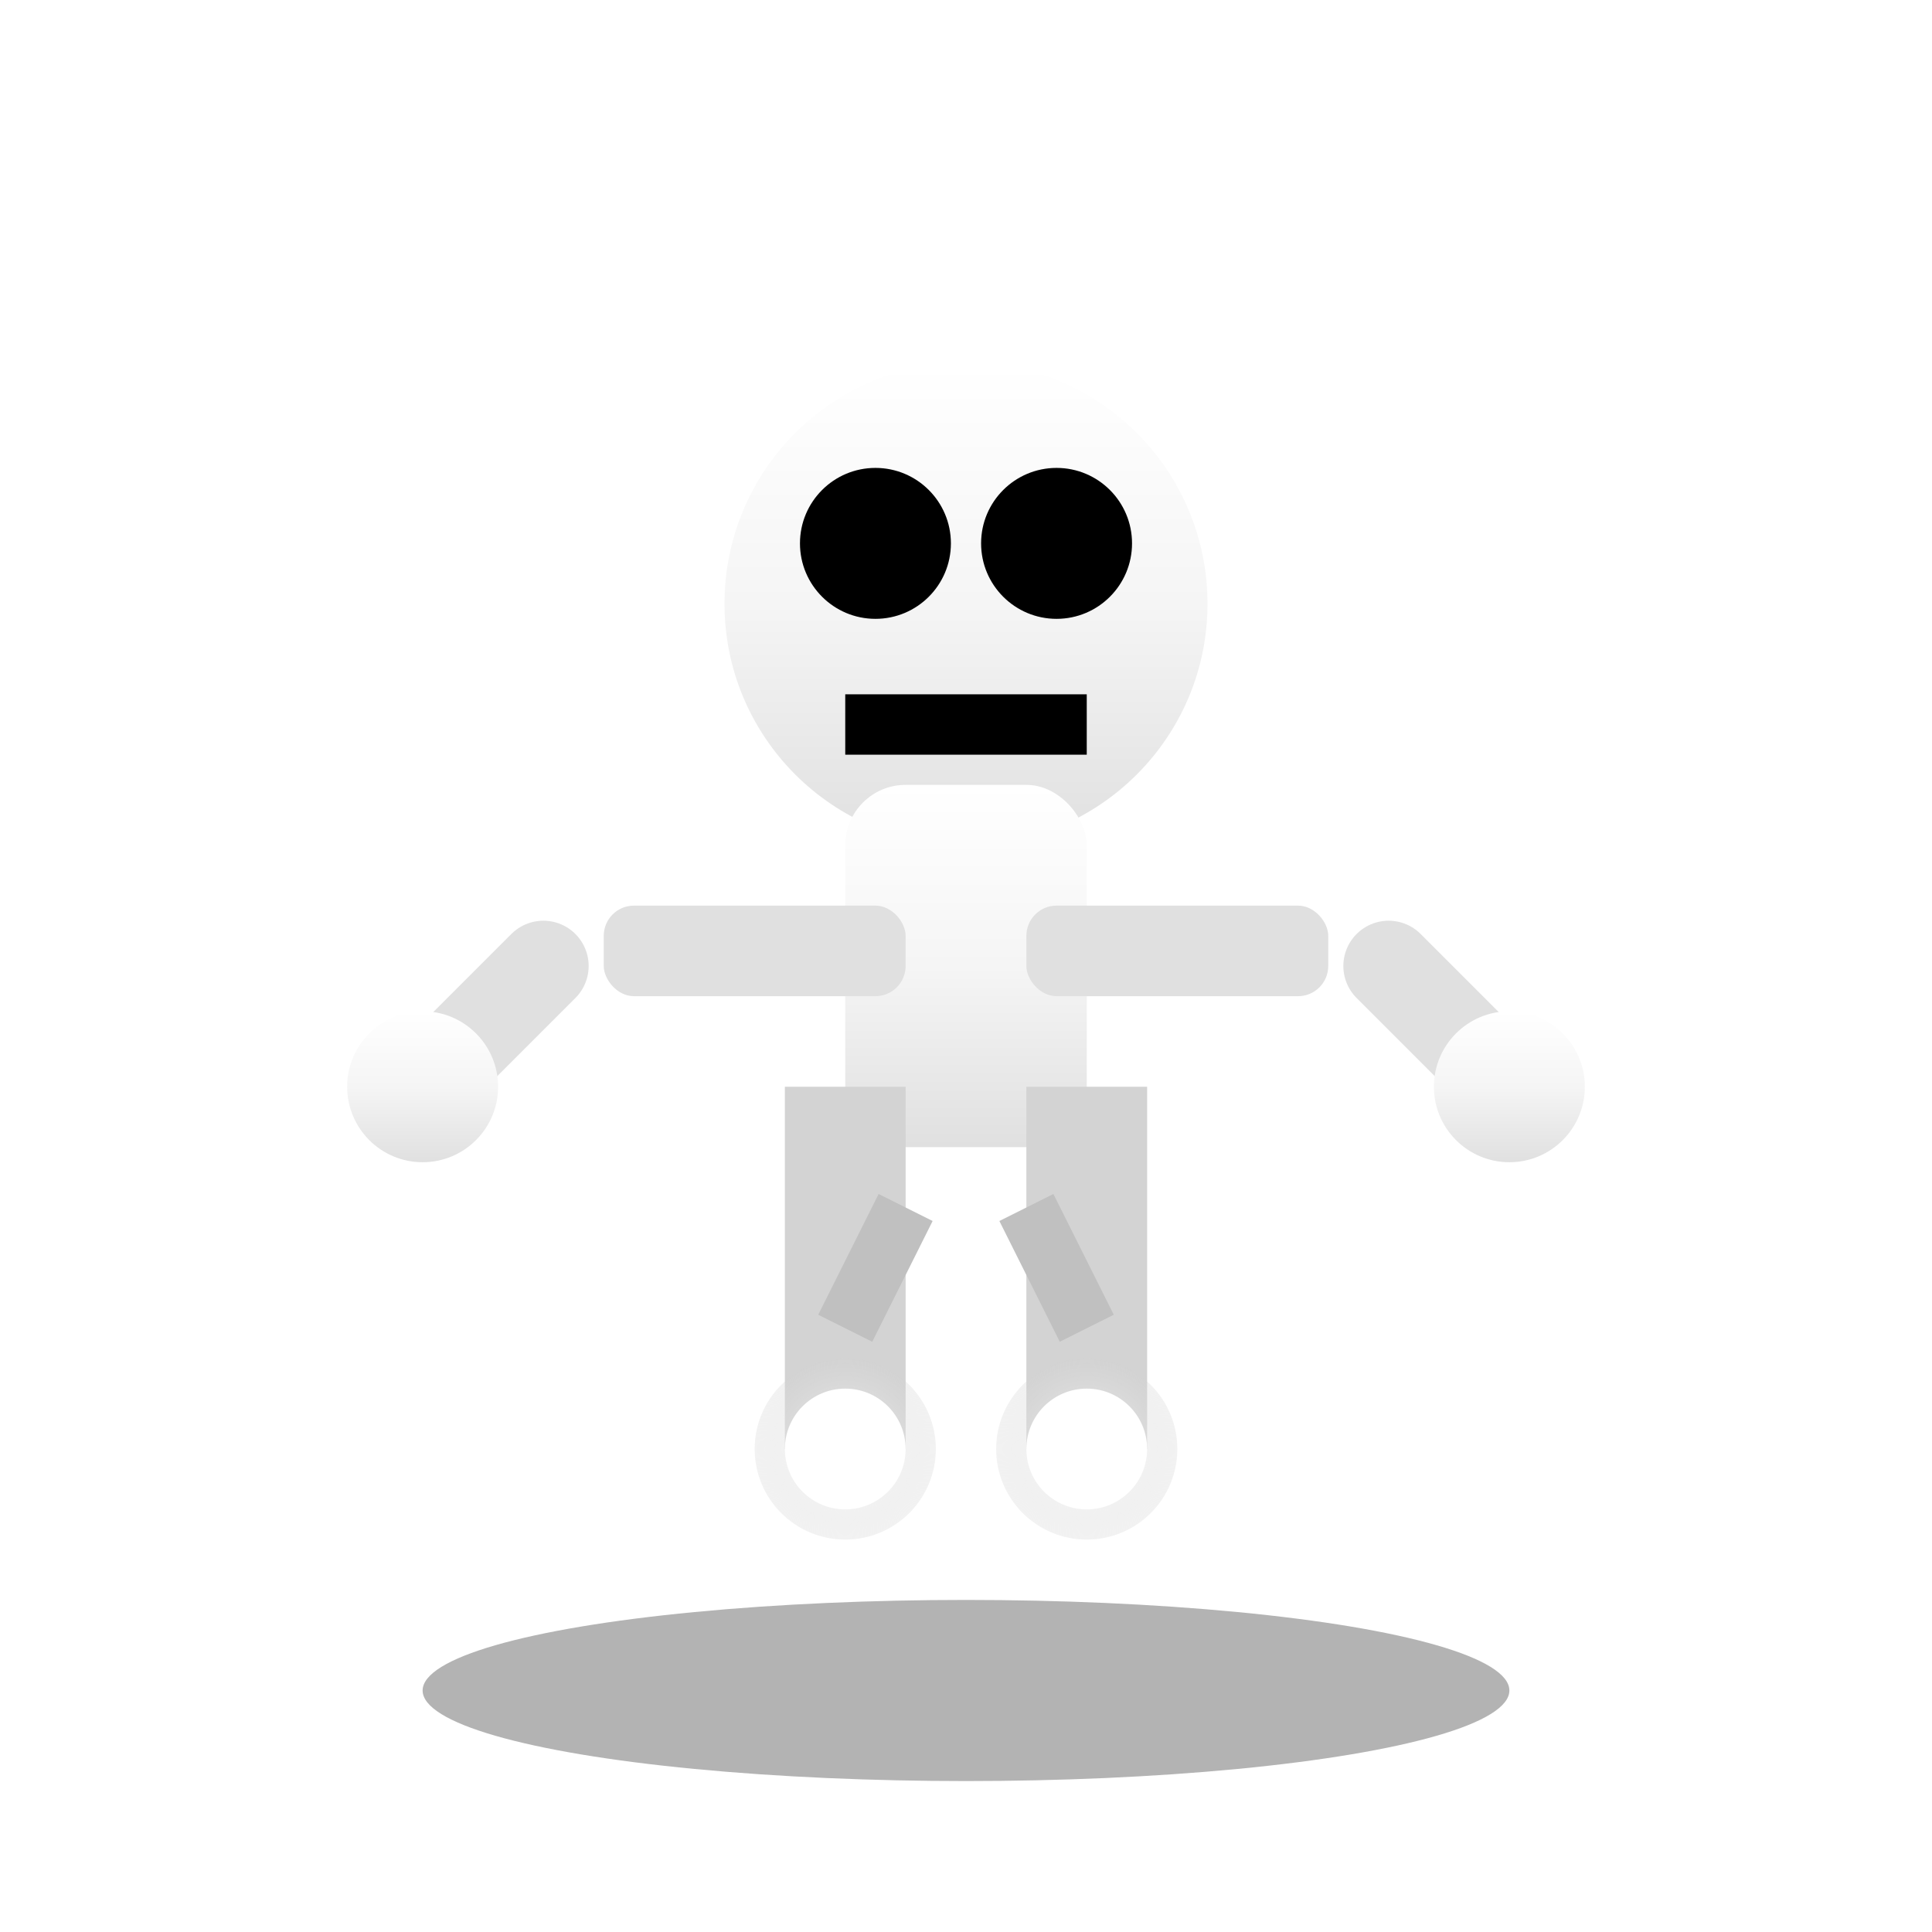 <svg viewBox="0 0 64 64" xmlns="http://www.w3.org/2000/svg">
  <defs>
    <linearGradient id="boneWhite" x1="0%" y1="0%" x2="0%" y2="100%">
      <stop offset="0%" style="stop-color:#FFFFFF"/>
      <stop offset="50%" style="stop-color:#F5F5F5"/>
      <stop offset="100%" style="stop-color:#E0E0E0"/>
    </linearGradient>
    <radialGradient id="boneGlow" cx="50%" cy="50%">
      <stop offset="0%" style="stop-color:#FFFFFF;stop-opacity:0.8"/>
      <stop offset="100%" style="stop-color:#D3D3D3;stop-opacity:0.3"/>
    </radialGradient>
    <filter id="shadow"><feDropShadow dx="2" dy="3" stdDeviation="2" flood-opacity="0.4"/></filter>
    <filter id="glow"><feGaussianBlur stdDeviation="1"/></filter>
  </defs>
  <ellipse cx="32" cy="56" rx="18" ry="3" fill="#000" opacity="0.3"/>
  <circle cx="32" cy="20" r="8" fill="url(#boneWhite)" filter="url(#shadow)"/>
  <circle cx="29" cy="18" r="2.5" fill="#000"/>
  <circle cx="35" cy="18" r="2.5" fill="#000"/>
  <path d="M 28 24 L 36 24" stroke="#000" stroke-width="2"/>
  <rect x="28" y="26" width="8" height="12" rx="2" fill="url(#boneWhite)" filter="url(#shadow)"/>
  <rect x="20" y="30" width="10" height="3" rx="1" fill="#E0E0E0" filter="url(#shadow)"/>
  <rect x="34" y="30" width="10" height="3" rx="1" fill="#E0E0E0" filter="url(#shadow)"/>
  <rect x="26" y="36" width="4" height="12" fill="#D3D3D3" filter="url(#shadow)"/>
  <rect x="34" y="36" width="4" height="12" fill="#D3D3D3" filter="url(#shadow)"/>
  <circle cx="28" cy="48" r="3" fill="url(#boneGlow)" filter="url(#glow)"/>
  <circle cx="36" cy="48" r="3" fill="url(#boneGlow)" filter="url(#glow)"/>
  <path d="M 18 32 L 14 36" stroke="#E0E0E0" stroke-width="3" stroke-linecap="round" filter="url(#shadow)"/>
  <path d="M 46 32 L 50 36" stroke="#E0E0E0" stroke-width="3" stroke-linecap="round" filter="url(#shadow)"/>
  <circle cx="14" cy="36" r="2.5" fill="url(#boneWhite)" filter="url(#shadow)"/>
  <circle cx="50" cy="36" r="2.5" fill="url(#boneWhite)" filter="url(#shadow)"/>
  <path d="M 30 40 L 28 44 M 34 40 L 36 44" stroke="#C0C0C0" stroke-width="2"/>
  <circle cx="28" cy="48" r="2" fill="#FFF"/>
  <circle cx="36" cy="48" r="2" fill="#FFF"/>
</svg>